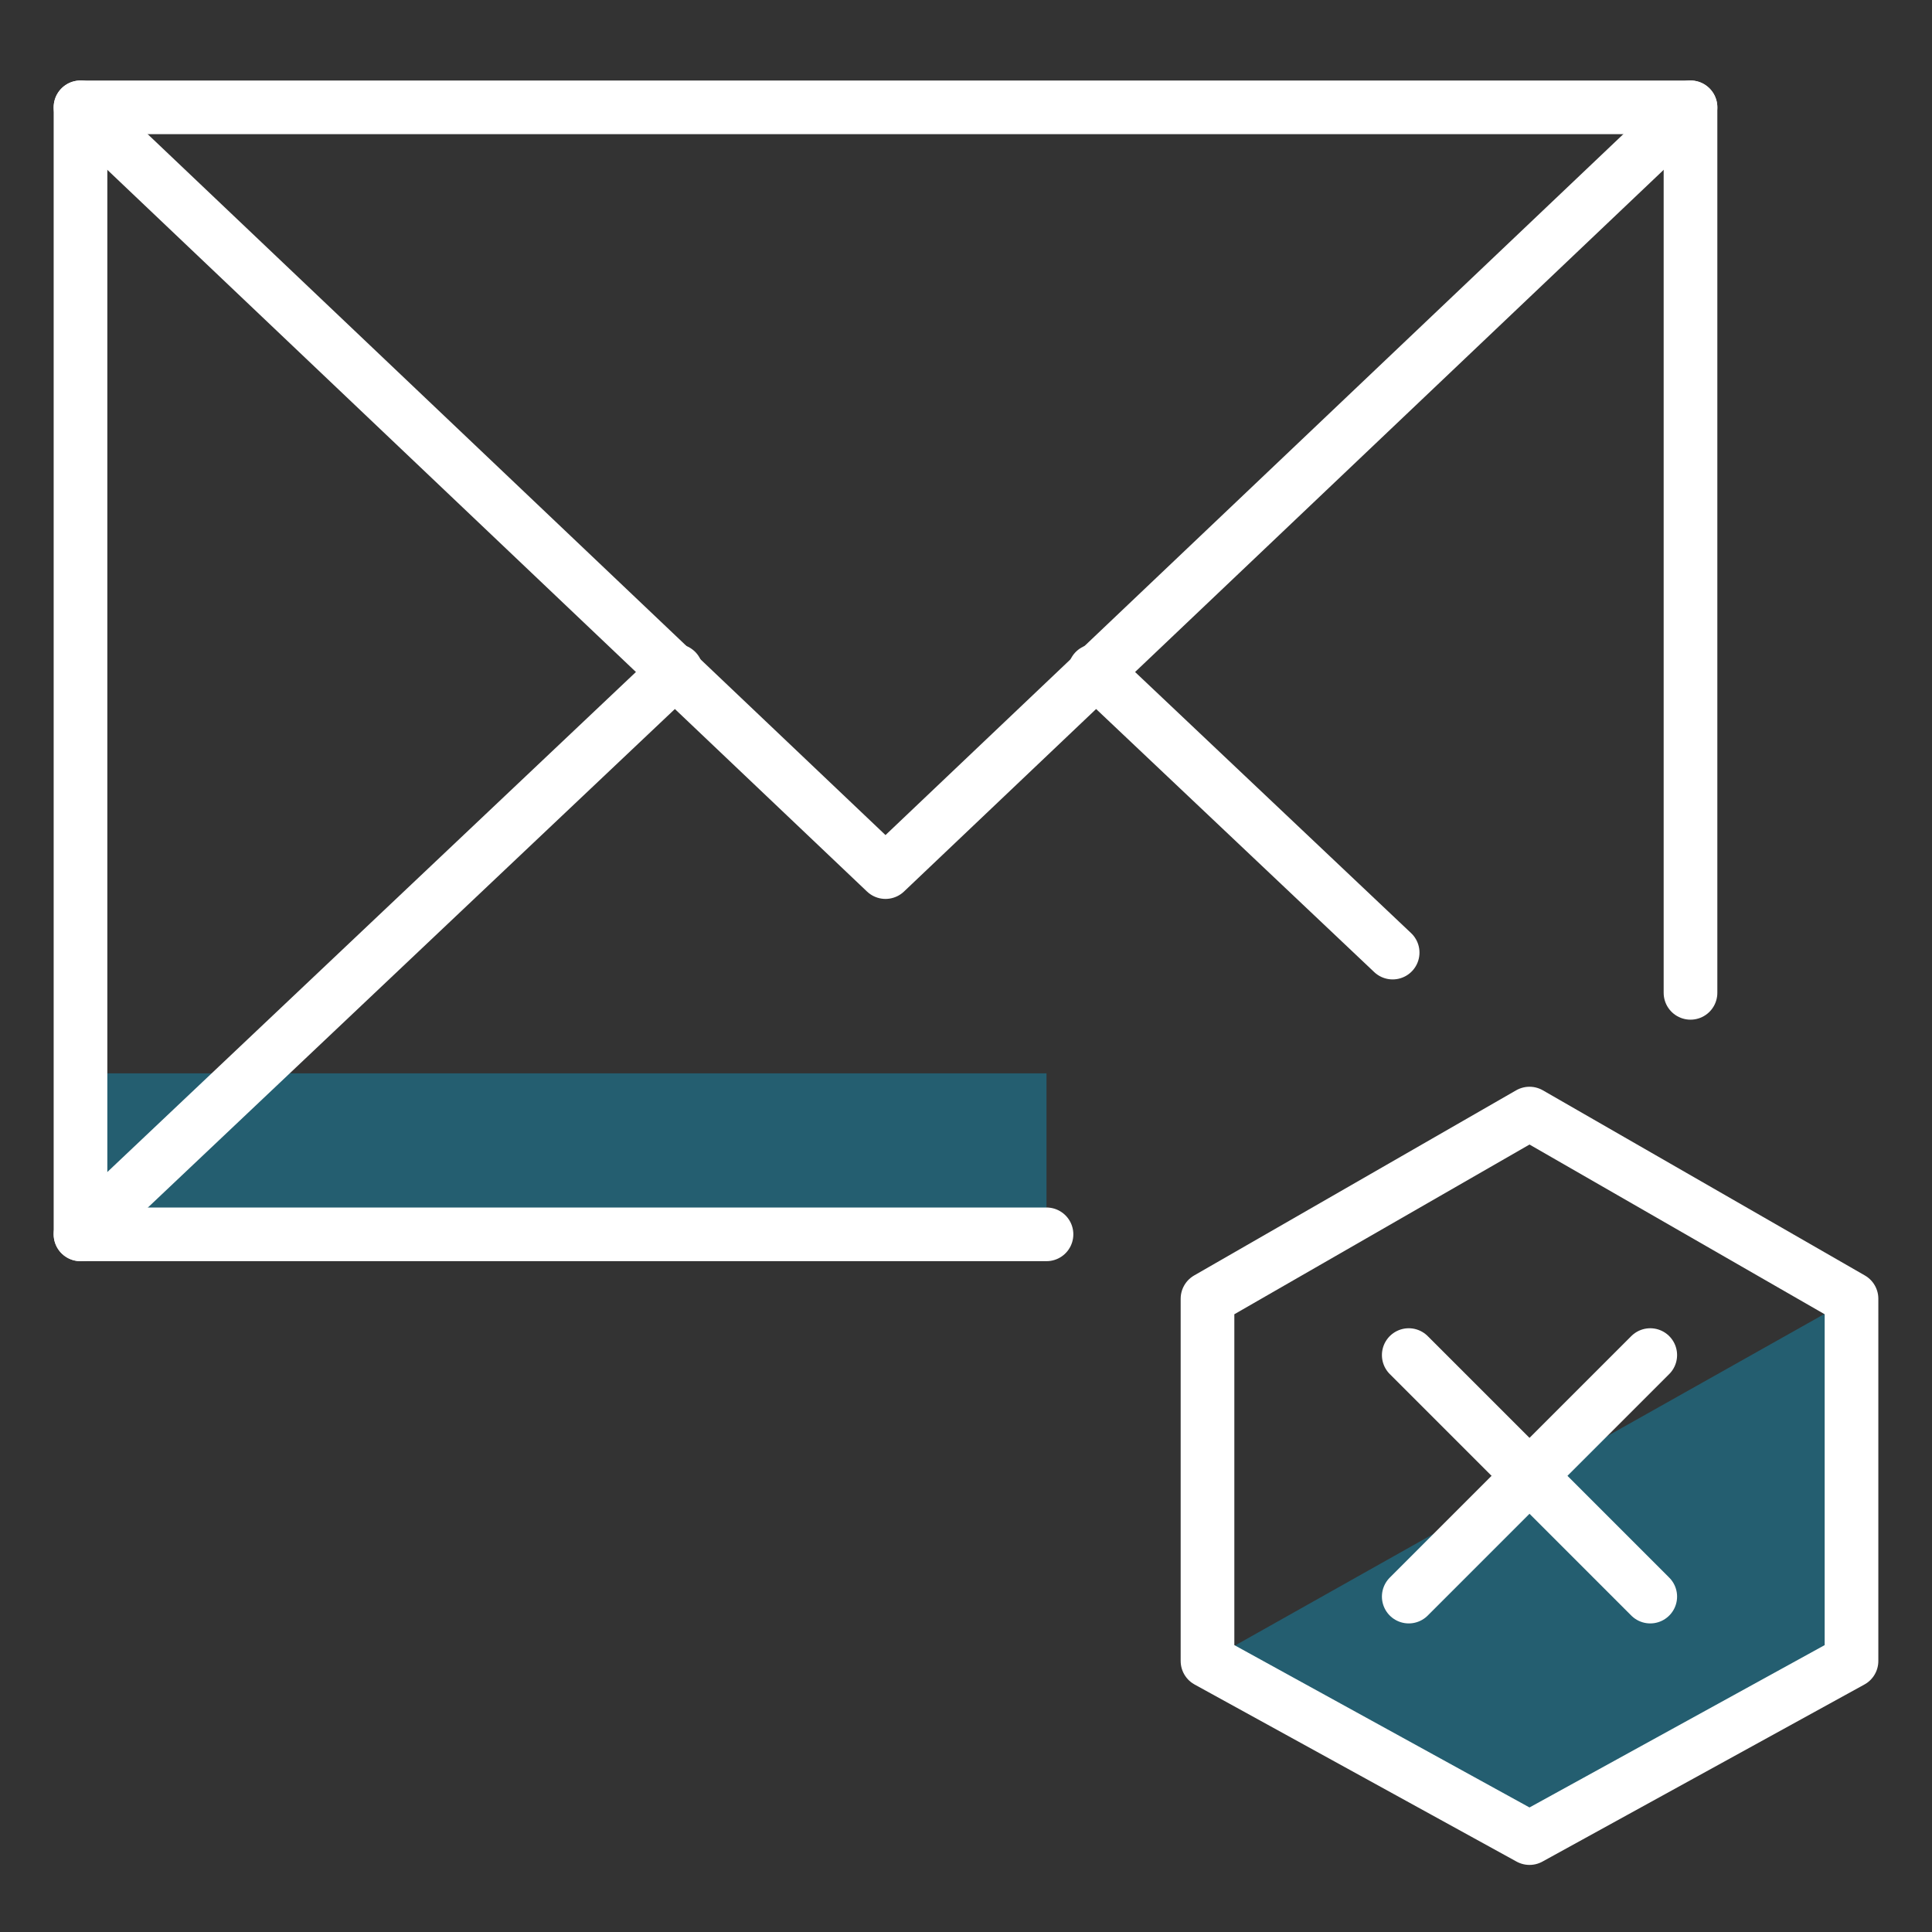 <svg xmlns="http://www.w3.org/2000/svg" viewBox="6492 169 72 72"><rect x="6492" y="169" width="72" height="72" fill="#333333" stroke="none"/><defs><style>.a{fill:#00c1ff;opacity:0.3;}.b,.c{fill:none;}.b{stroke:#fff;stroke-linecap:round;stroke-linejoin:round;stroke-miterlimit:10;stroke-width:2px;}</style></defs><g transform="translate(6492 169)"><g transform="translate(3 4)"><path class="a" d="M38.5,16.3V29.8l-12,6.6-12-6.6Z" transform="translate(27.5 28.1)"/><rect class="a" width="36" height="6" transform="translate(0 36)"/><path class="b" d="M60.5,1.5,30.5,30,.5,1.5" transform="translate(-0.5 -1.5)"/><line class="b" y1="21" x2="22.2" transform="translate(0 21)"/><line class="b" x2="11.1" y2="10.5" transform="translate(37.8 21)"/><path class="b" d="M60.5,34.5V1.5H.5v42h36" transform="translate(-0.5 -1.5)"/><path class="b" d="M38.5,34.4,26.5,41l-12-6.6V20.9l12-6.9,12,6.9Z" transform="translate(27.5 23.5)"/><g transform="translate(49.5 46.5)"><line class="b" x1="9" y2="9"/><line class="b" x1="9" y1="9"/></g></g><rect class="c" width="72" height="72"/></g></svg>